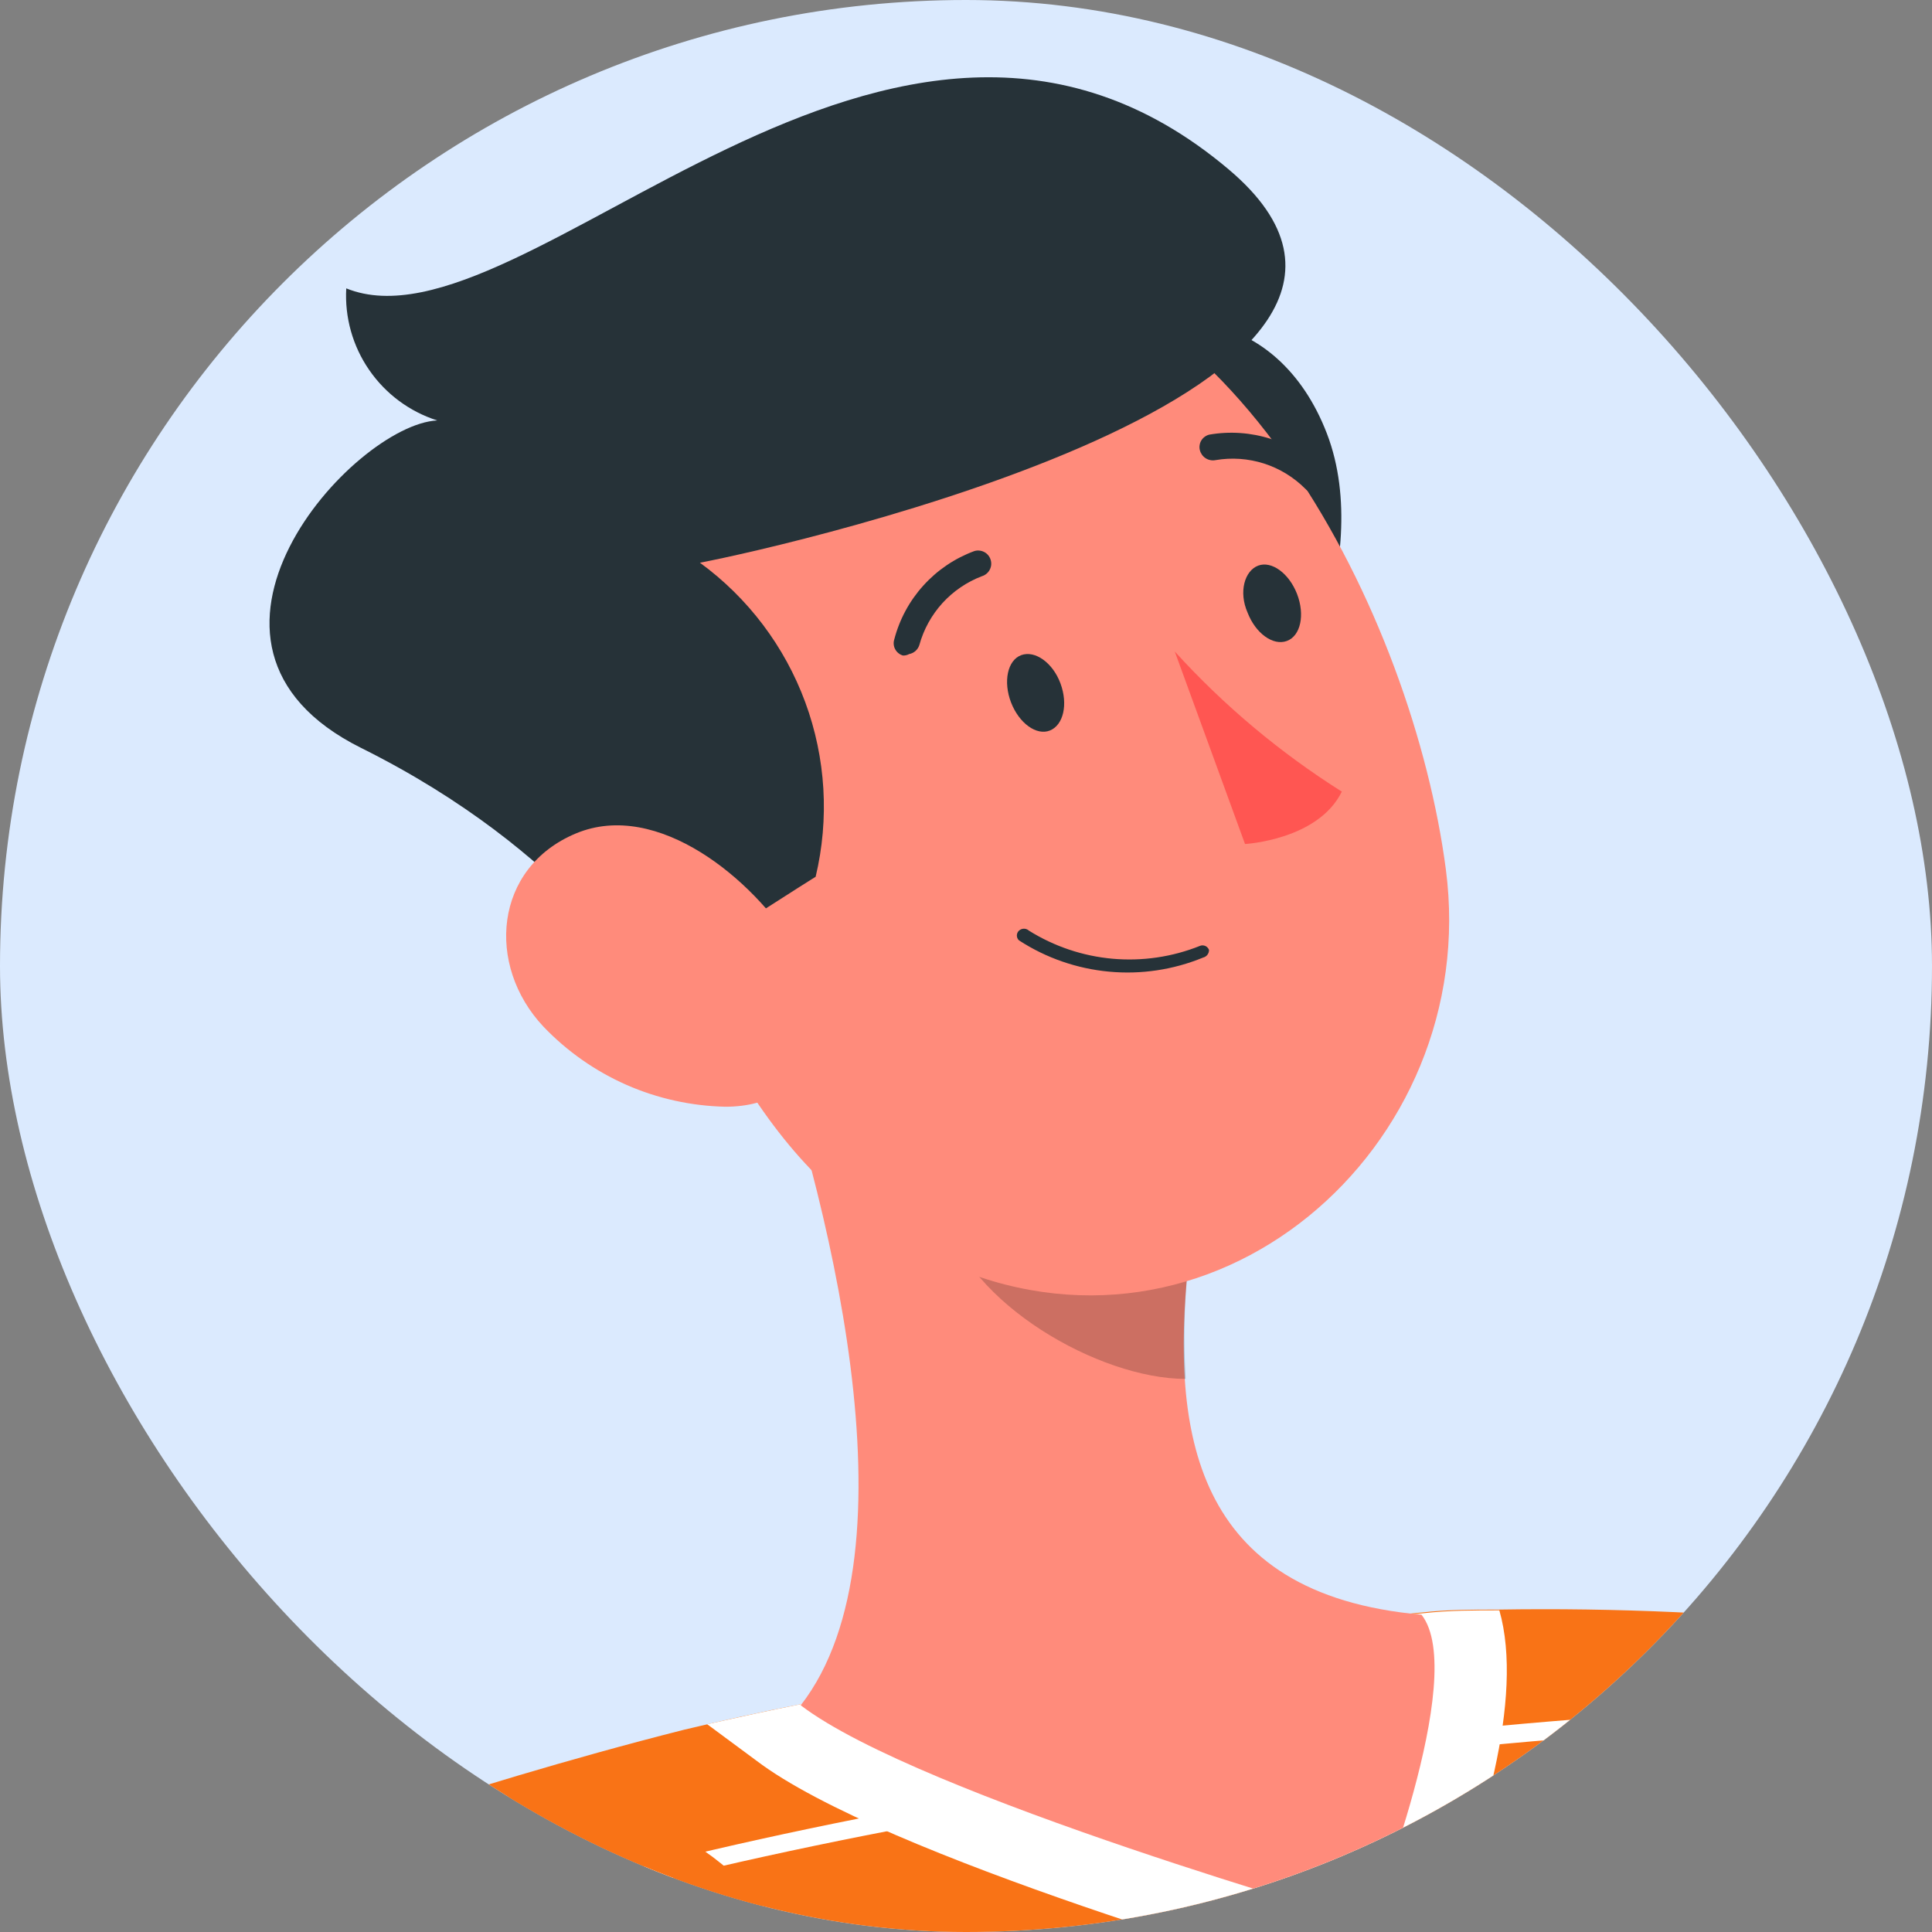 <svg width="50" height="50" viewBox="0 0 50 50" fill="none" xmlns="http://www.w3.org/2000/svg">
<rect x="0" y="0" width="50" height="50" fill="#808080" stroke="none"/>
<g clip-path="url(#clip0_271_5561)">
<rect width="50" height="50" rx="25" fill="#DBEAFE"/>
<path d="M10.11 46.986C9.875 47.067 9.658 47.193 9.473 47.357C9.287 47.522 9.135 47.721 9.027 47.944C8.918 48.167 8.855 48.41 8.84 48.657C8.826 48.905 8.86 49.153 8.942 49.388C11.317 56.35 13.223 63.463 14.649 70.68C15.751 76.151 16.532 81.387 17.182 86.143C18.651 97.292 19.065 105.843 19.621 108.744L57.412 103.093C59.446 62.176 47.938 42.071 47.938 42.071C44.889 41.745 41.823 41.606 38.756 41.656C38.107 41.656 37.457 41.656 36.788 41.732C31.392 42.211 26.027 43.003 20.723 44.105C19.715 44.302 18.698 44.529 17.709 44.764C14.658 45.536 11.842 46.412 10.11 46.986Z" fill="#F97316"/>
<path d="M9.497 51.073C17.53 47.627 36.948 44.594 49.162 44.613C49.096 44.453 49.021 44.293 48.955 44.142C36.713 44.142 17.427 47.194 9.403 50.621L9.497 51.073Z" fill="white"/>
<path d="M38.803 41.675C38.154 41.675 37.504 41.675 36.835 41.75C31.423 42.222 26.043 43.008 20.723 44.105C19.913 44.265 19.103 44.444 18.302 44.623L19.574 45.564C22.832 48.041 33.699 51.149 34.933 51.488L36.553 51.949L37.184 50.386C38.352 47.58 39.453 43.945 38.803 41.675Z" fill="white"/>
<path d="M19.63 25.807C21.41 30.827 23.83 40.14 20.723 44.133C23.774 46.468 35.442 49.783 35.442 49.783C35.442 49.783 38.031 43.361 36.788 41.788C30.818 41.261 30.337 36.967 30.742 32.795L19.63 25.807Z" fill="#FF8B7B"/>
<path opacity="0.2" d="M24.16 28.642L30.752 32.757C30.645 33.73 30.623 34.709 30.686 35.686C28.435 35.686 25.036 33.718 24.471 31.448C24.202 30.538 24.096 29.588 24.16 28.642Z" fill="black"/>
<path d="M28.944 9.393C29.782 7.764 33.059 7.887 34.34 11.22C35.62 14.554 33.2 18.933 33.2 18.933L28.944 9.393Z" fill="#263238"/>
<path d="M15.43 20.157C18.359 26.608 19.743 30.516 24.377 32.663C31.345 35.846 38.361 29.706 37.419 22.502C36.572 16.023 31.929 6.549 24.452 6.389C22.803 6.345 21.17 6.722 19.708 7.487C18.246 8.251 17.004 9.377 16.1 10.756C15.196 12.136 14.66 13.724 14.543 15.37C14.425 17.015 14.731 18.663 15.43 20.157Z" fill="#FF8B7B"/>
<path d="M16.721 25.562C18.538 24.301 21.109 22.69 21.109 22.69C21.466 21.191 21.373 19.62 20.84 18.174C20.307 16.728 19.359 15.472 18.114 14.563C20.506 14.111 38.446 9.996 31.797 4.383C23.039 -3.009 13.556 9.327 8.961 7.463C8.919 8.213 9.127 8.956 9.554 9.574C9.98 10.193 10.599 10.653 11.315 10.881C9.149 10.985 3.951 16.673 9.347 19.357C14.743 22.041 16.721 25.562 16.721 25.562Z" fill="#263238"/>
<path d="M31.138 24.781C30.367 25.098 29.531 25.224 28.701 25.146C27.871 25.069 27.072 24.792 26.373 24.338C26.355 24.322 26.34 24.303 26.331 24.281C26.321 24.259 26.316 24.235 26.316 24.211C26.316 24.187 26.321 24.163 26.331 24.141C26.34 24.119 26.355 24.1 26.373 24.084C26.408 24.052 26.453 24.035 26.5 24.035C26.547 24.035 26.593 24.052 26.627 24.084C27.282 24.494 28.024 24.743 28.793 24.812C29.562 24.88 30.336 24.767 31.053 24.48C31.076 24.47 31.099 24.466 31.123 24.466C31.147 24.467 31.171 24.472 31.193 24.481C31.215 24.491 31.235 24.505 31.251 24.523C31.268 24.54 31.28 24.561 31.289 24.583C31.29 24.628 31.276 24.673 31.248 24.709C31.221 24.745 31.182 24.77 31.138 24.781Z" fill="#263238"/>
<path d="M14.065 26.57C14.675 27.208 15.405 27.72 16.212 28.076C17.02 28.431 17.891 28.623 18.773 28.642C21.137 28.642 21.721 26.419 20.553 24.498C19.508 22.775 17.022 20.684 14.903 21.57C12.784 22.455 12.568 24.979 14.065 26.57Z" fill="#FF8B7B"/>
<path d="M26.166 18.18C26.373 18.716 26.825 19.046 27.173 18.905C27.522 18.763 27.644 18.227 27.446 17.69C27.249 17.153 26.787 16.823 26.429 16.955C26.072 17.087 25.959 17.643 26.166 18.18Z" fill="#263238"/>
<path d="M32.287 15.854C32.494 16.39 32.946 16.72 33.304 16.588C33.662 16.456 33.775 15.91 33.568 15.373C33.36 14.836 32.908 14.507 32.56 14.639C32.212 14.771 32.051 15.317 32.287 15.854Z" fill="#263238"/>
<path d="M30.403 16.861C31.674 18.26 33.128 19.479 34.726 20.487C34.114 21.739 32.221 21.843 32.221 21.843L30.403 16.861Z" fill="#FF5652"/>
<path d="M23.529 16.927C23.59 16.916 23.647 16.888 23.694 16.846C23.74 16.805 23.775 16.751 23.793 16.692C23.904 16.289 24.109 15.918 24.39 15.608C24.672 15.299 25.022 15.06 25.412 14.912C25.455 14.899 25.495 14.878 25.529 14.849C25.564 14.821 25.592 14.786 25.613 14.747C25.634 14.707 25.647 14.664 25.652 14.62C25.656 14.575 25.651 14.531 25.638 14.488C25.625 14.445 25.604 14.405 25.576 14.371C25.548 14.336 25.513 14.308 25.473 14.287C25.434 14.266 25.391 14.253 25.346 14.249C25.302 14.244 25.257 14.249 25.215 14.262C24.71 14.448 24.259 14.753 23.898 15.152C23.537 15.55 23.278 16.03 23.143 16.55C23.13 16.592 23.125 16.637 23.13 16.68C23.134 16.724 23.147 16.767 23.169 16.805C23.19 16.844 23.218 16.878 23.253 16.905C23.287 16.933 23.326 16.953 23.369 16.965C23.425 16.967 23.48 16.954 23.529 16.927Z" fill="#263238"/>
<path d="M34.067 12.765C34.137 12.753 34.201 12.716 34.246 12.661C34.278 12.631 34.304 12.595 34.322 12.554C34.34 12.514 34.349 12.47 34.349 12.426C34.349 12.381 34.34 12.338 34.322 12.297C34.304 12.257 34.278 12.22 34.246 12.19C33.867 11.807 33.401 11.522 32.887 11.358C32.374 11.194 31.829 11.156 31.298 11.248C31.255 11.258 31.214 11.277 31.179 11.303C31.143 11.329 31.113 11.361 31.09 11.399C31.067 11.437 31.052 11.479 31.046 11.523C31.039 11.566 31.042 11.611 31.053 11.653C31.076 11.739 31.13 11.814 31.205 11.861C31.28 11.908 31.371 11.925 31.458 11.908C31.877 11.836 32.307 11.867 32.712 11.996C33.117 12.126 33.484 12.351 33.784 12.652C33.82 12.69 33.864 12.72 33.913 12.74C33.962 12.759 34.014 12.768 34.067 12.765Z" fill="#263238"/>
<path d="M10.015 47.024C2.792 49.246 -1.747 64.982 -1.747 65.152L12.511 76.123C12.511 76.123 16.843 67.647 20.271 59.53C24.047 50.697 17.916 44.594 10.015 47.024Z" fill="#F97316"/>
<path d="M21.429 54.162C21.429 53.964 21.429 53.757 21.429 53.559C18.184 51.047 14.766 48.766 11.202 46.732L10.514 46.892C14.335 49.03 17.984 51.461 21.429 54.162Z" fill="white"/>
</g>
<defs>
<clipPath id="clip0_271_5561">
<rect width="50" height="50" rx="25" fill="white"/>
</clipPath>
</defs>
</svg>
